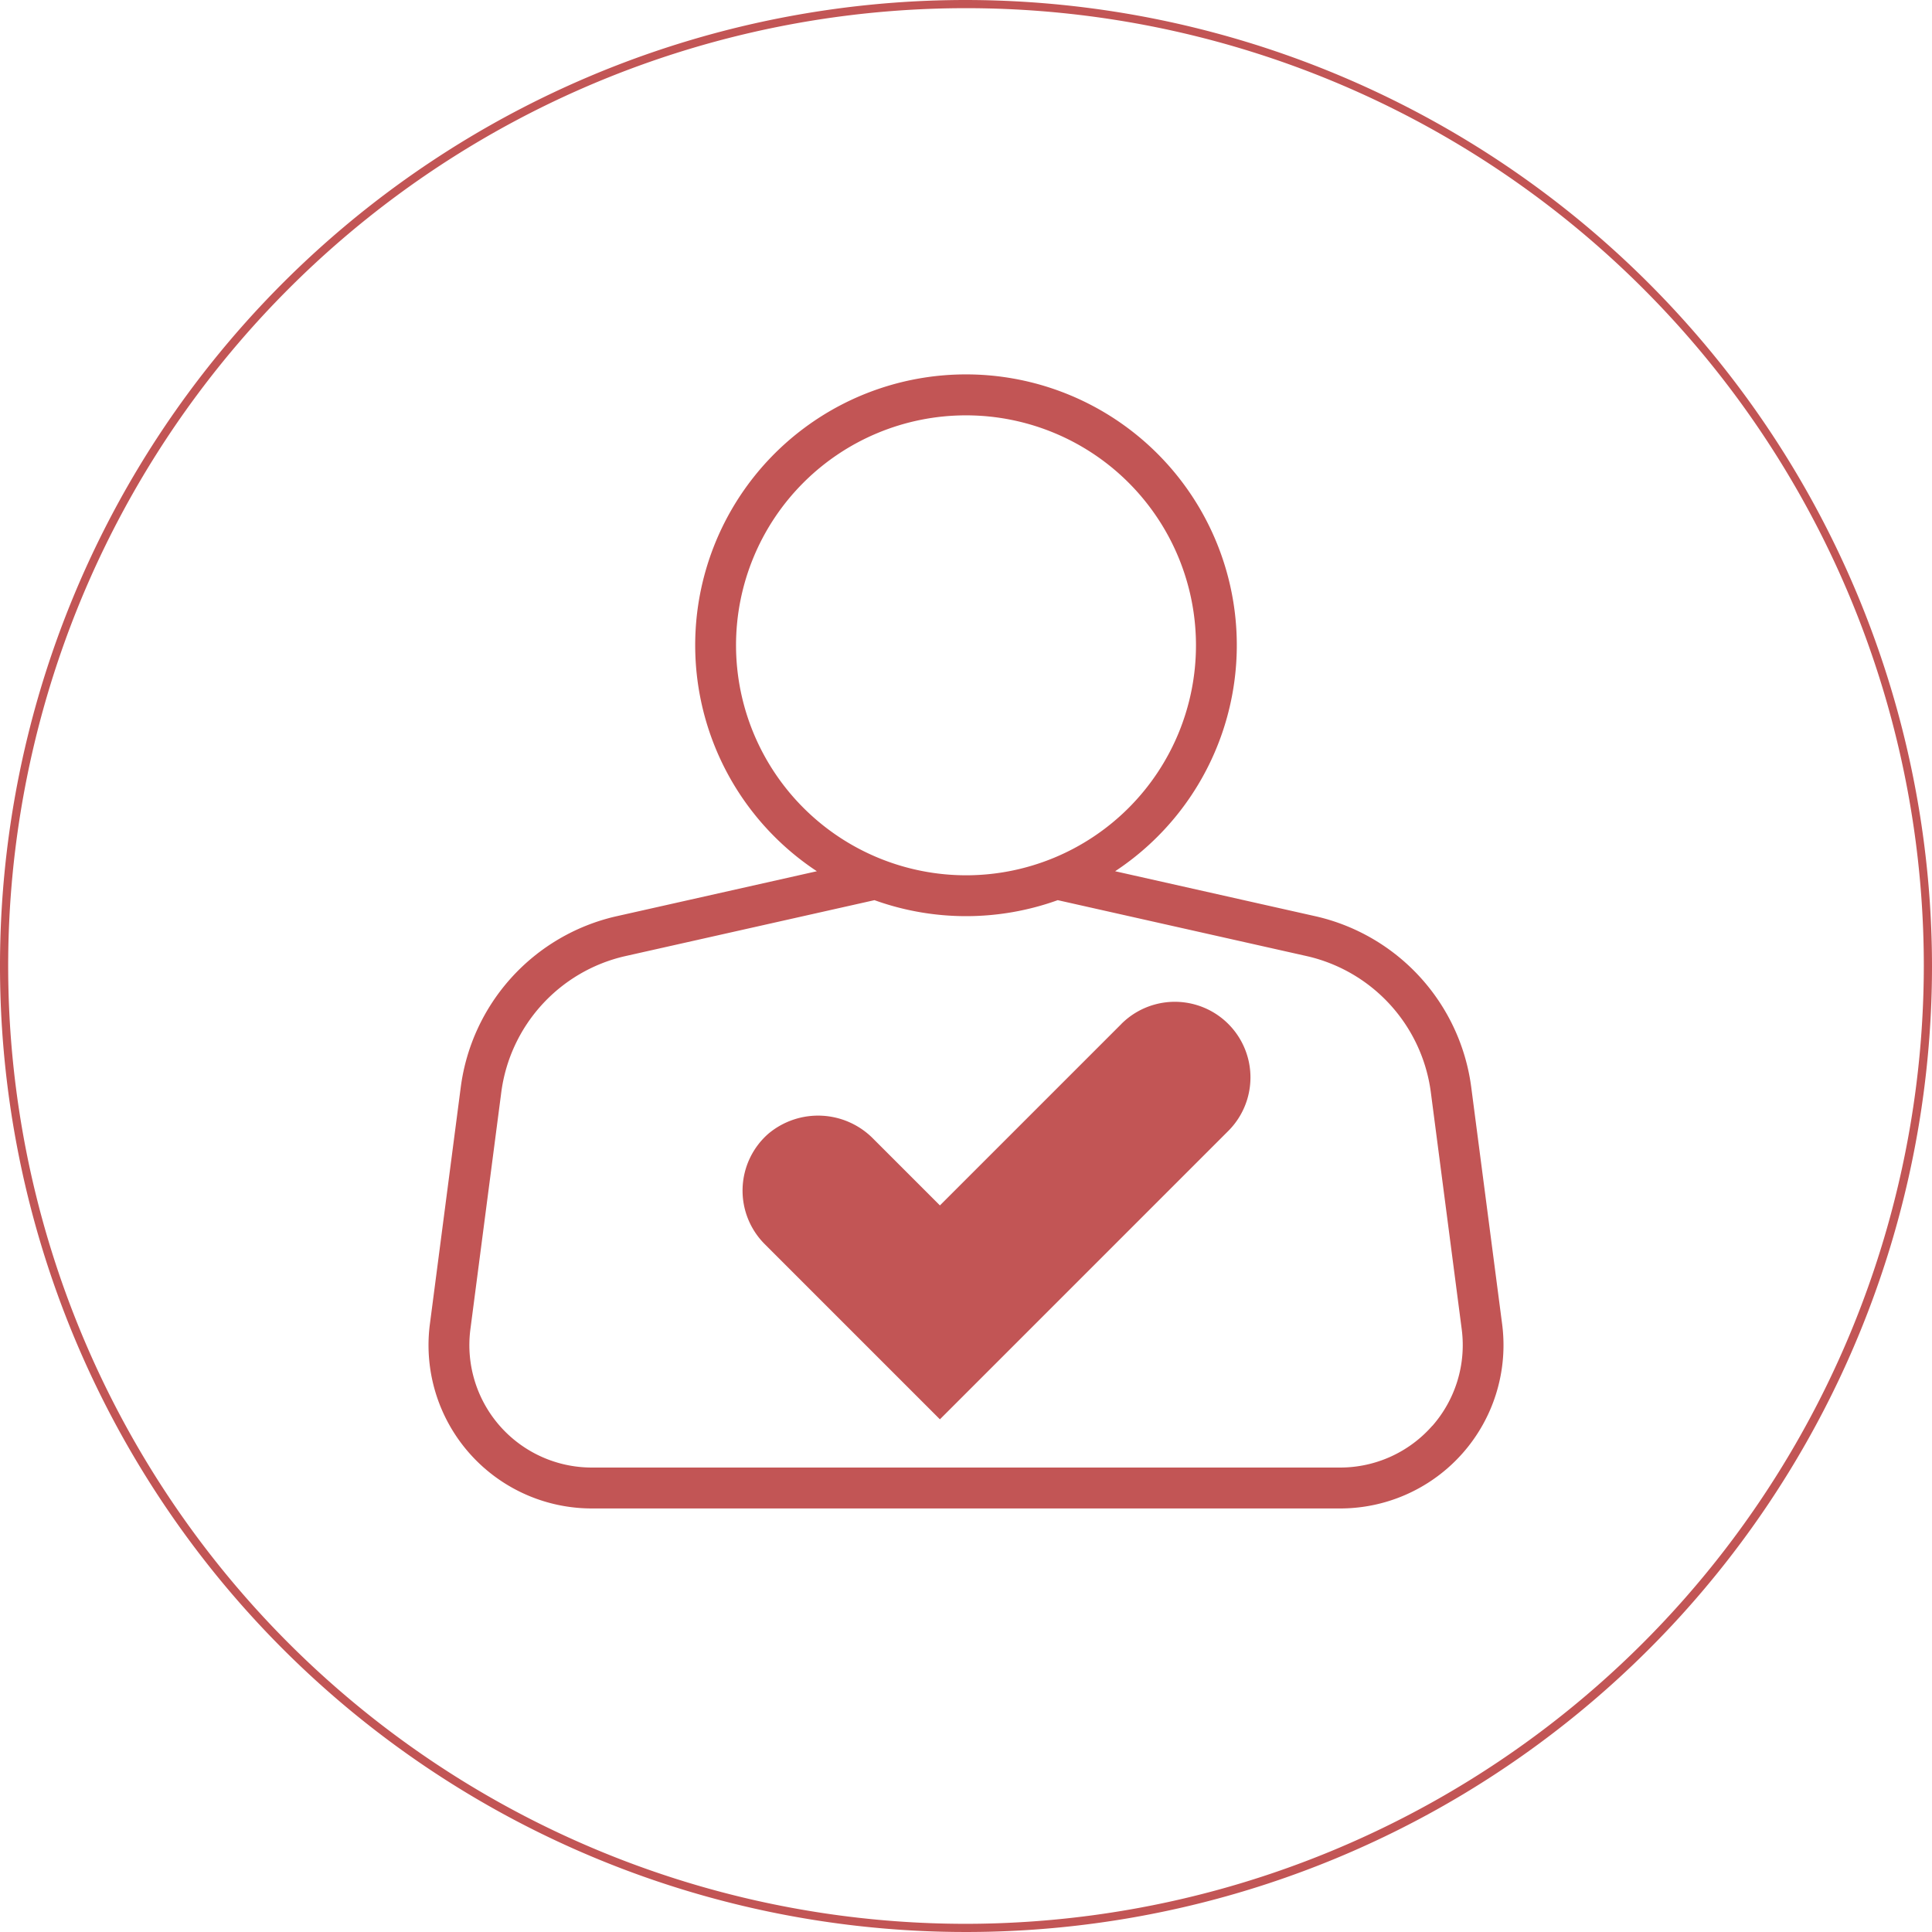<svg data-name="Group 80761" xmlns="http://www.w3.org/2000/svg" width="98.04" height="98.04" viewBox="0 0 98.04 98.04">
    <defs>
        <clipPath id="cfzto8ltma">
            <path data-name="Rectangle 12001" style="fill:none" d="M0 0h98.04v98.04H0z"/>
        </clipPath>
    </defs>
    <g data-name="Group 80757" style="clip-path:url(#cfzto8ltma)">
        <path data-name="Path 60475" d="M49.02 0a49.02 49.02 0 1 0 49.02 49.02A49.076 49.076 0 0 0 49.02 0m0 97.625A48.605 48.605 0 1 1 97.625 49.02 48.66 48.66 0 0 1 49.02 97.625" style="fill:#c25555"/>
        <path data-name="Path 60476" d="M105.367 81.986a10.262 10.262 0 0 0-7.836-8.633L87.3 71.054a13.742 13.742 0 1 0-15.136 0l-10.237 2.3a10.26 10.26 0 0 0-7.83 8.632l-1.57 12.046a8.287 8.287 0 0 0 8.217 9.358H98.72a8.287 8.287 0 0 0 8.218-9.358zM68.062 59.59a11.67 11.67 0 1 1 11.67 11.67 11.683 11.683 0 0 1-11.67-11.67M103.39 99.2a6.215 6.215 0 0 1-4.67 2.114H60.743a6.213 6.213 0 0 1-6.161-7.014l1.57-12.046a8.176 8.176 0 0 1 6.235-6.88l12.7-2.852a13.729 13.729 0 0 0 9.3 0l12.69 2.851a8.179 8.179 0 0 1 6.241 6.881l1.57 12.046a6.214 6.214 0 0 1-1.492 4.9" transform="translate(-30.712 -26.843)" style="fill:#c25555"/>
        <path data-name="Path 60477" d="m110.123 123.764-9.207 9.207-3.372-3.371a3.925 3.925 0 0 0-5.334-.267 3.838 3.838 0 0 0-.187 5.6l8.892 8.893 14.635-14.635a3.838 3.838 0 0 0-5.428-5.428" transform="translate(-53.219 -71.802)" style="fill:#c25555"/>
    </g>
</svg>
